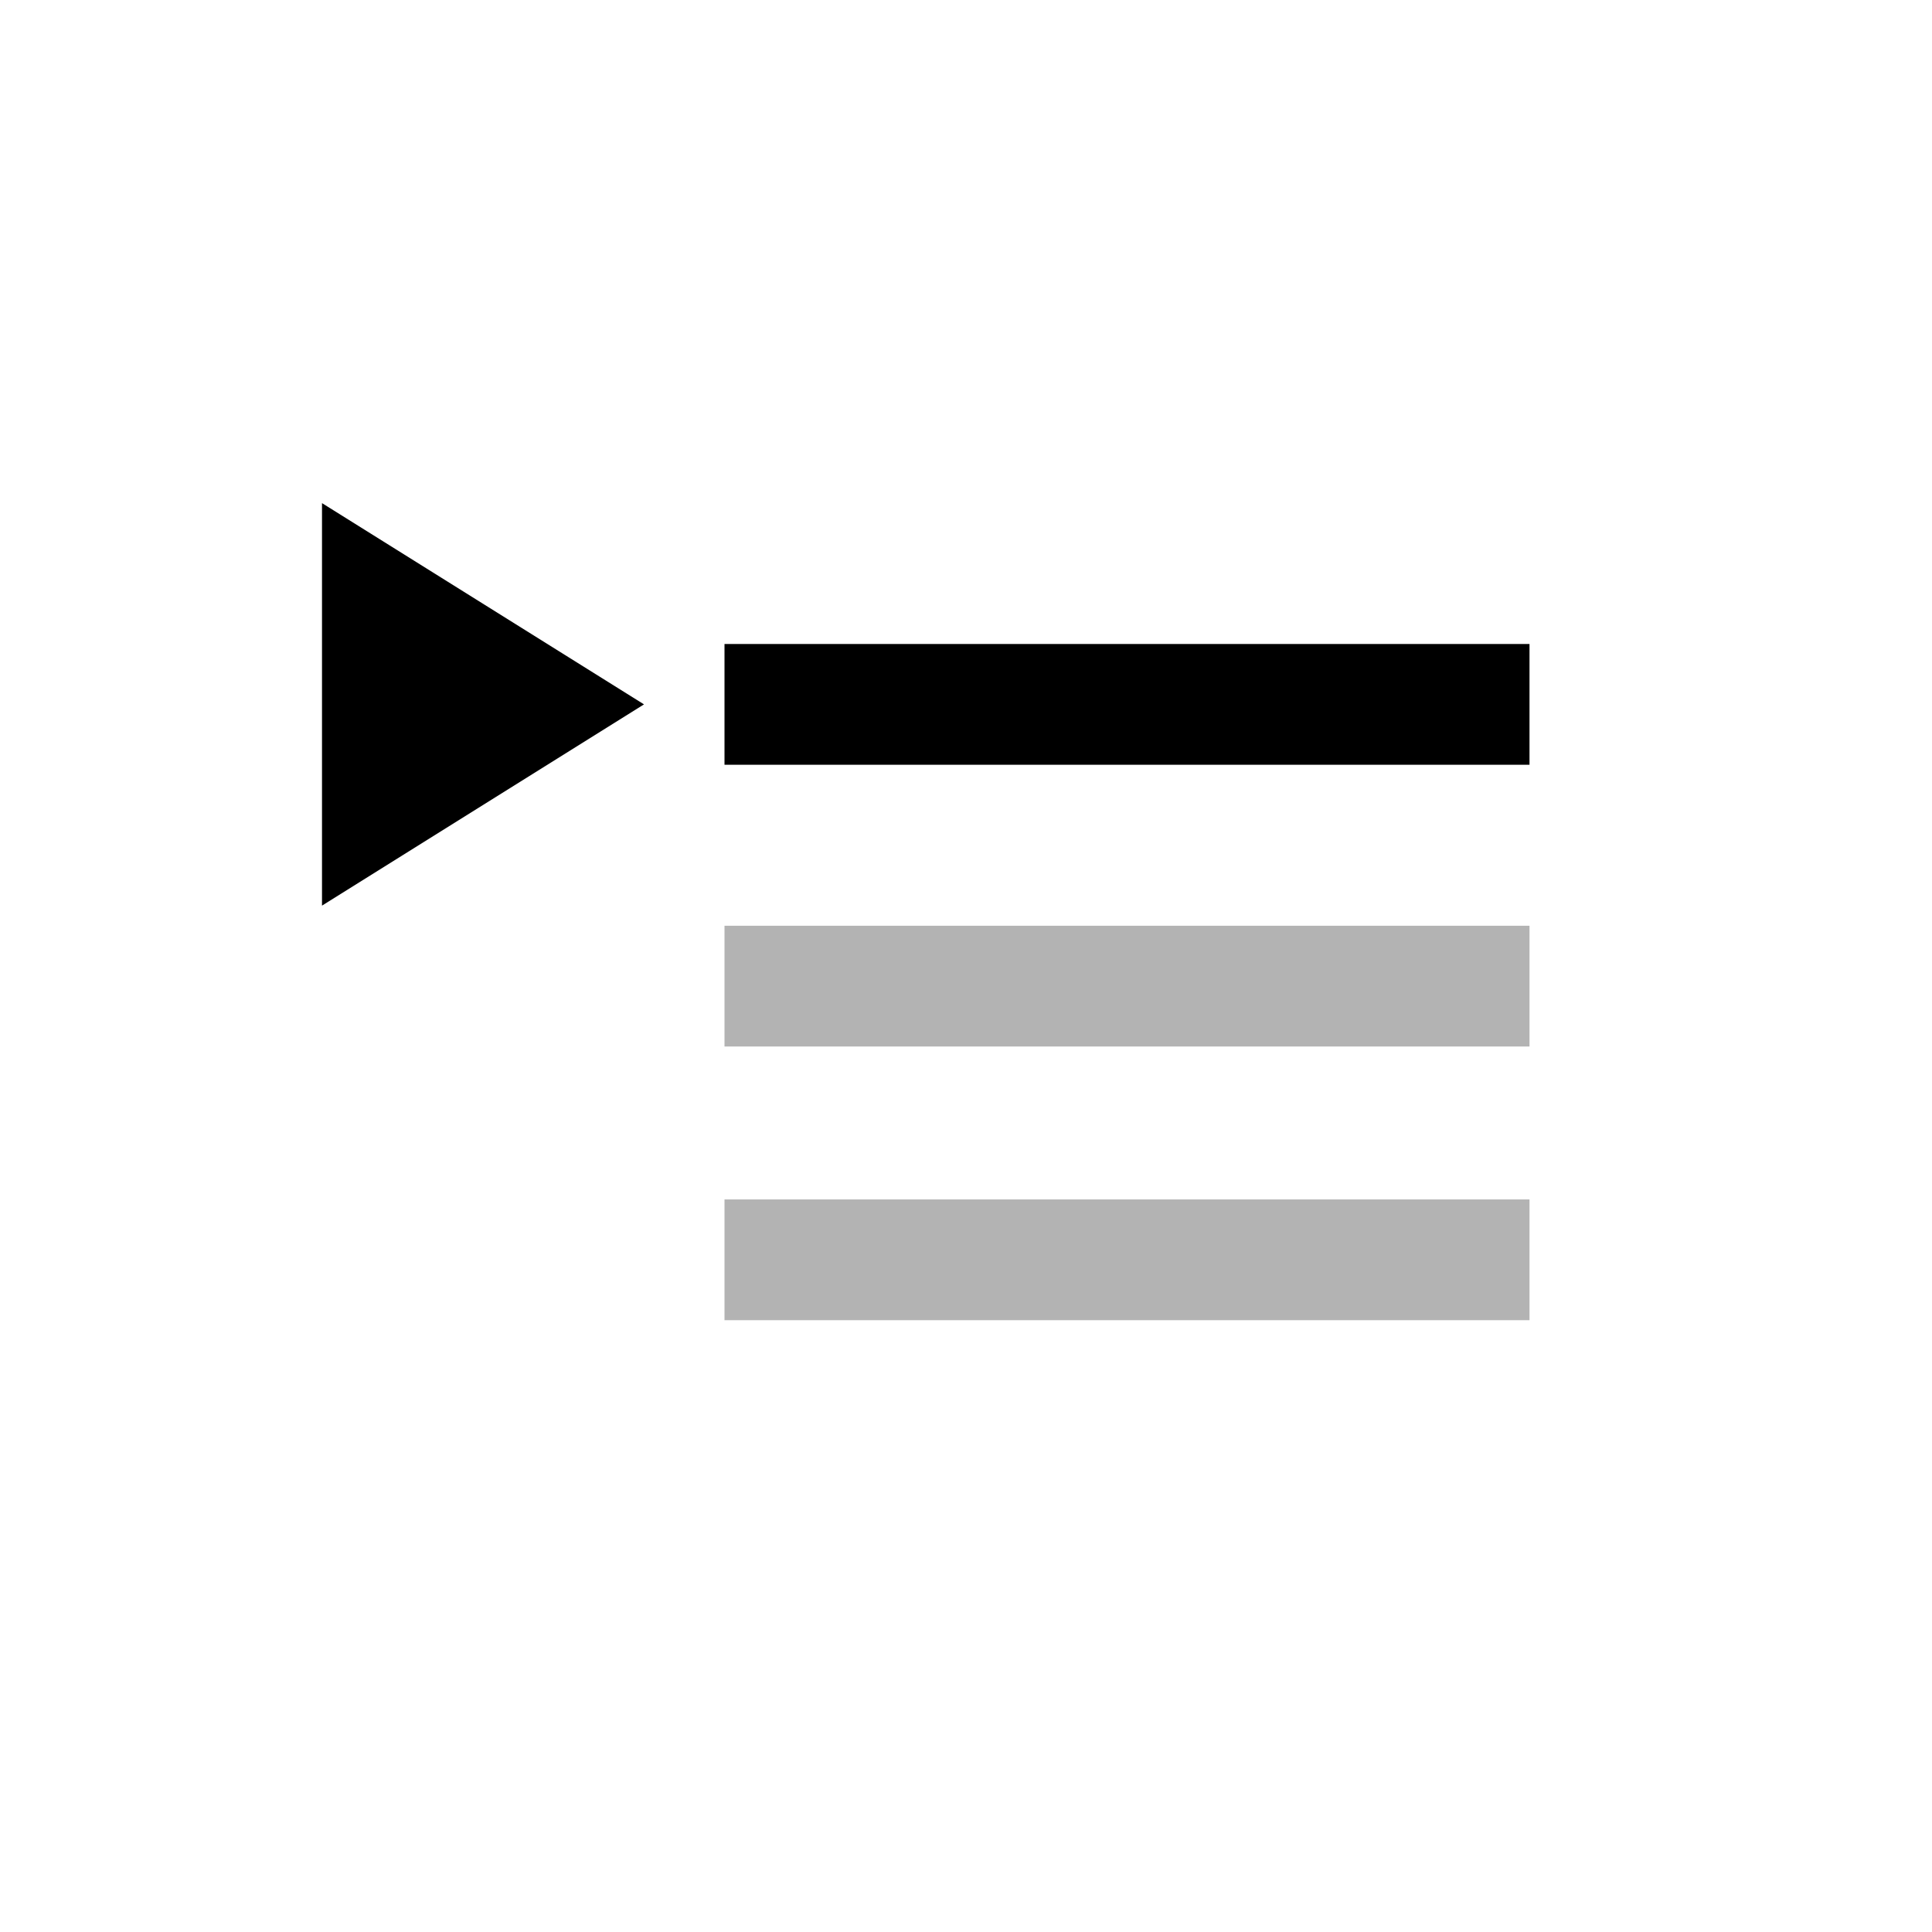 <svg width="24" height="24" viewBox="0 0 24 24" xmlns="http://www.w3.org/2000/svg">
<path fill-rule="evenodd" clip-rule="evenodd" d="M19 9.5H9V8H19V9.5Z"/>
<path opacity="0.3" fill-rule="evenodd" clip-rule="evenodd" d="M19 13H9V11.5H19V13Z"/>
<path opacity="0.3" fill-rule="evenodd" clip-rule="evenodd" d="M19 16.4H9V14.9H19V16.4Z"/>
<path d="M4 6.25L8 8.75L4 11.25V6.25Z"/>
</svg>
